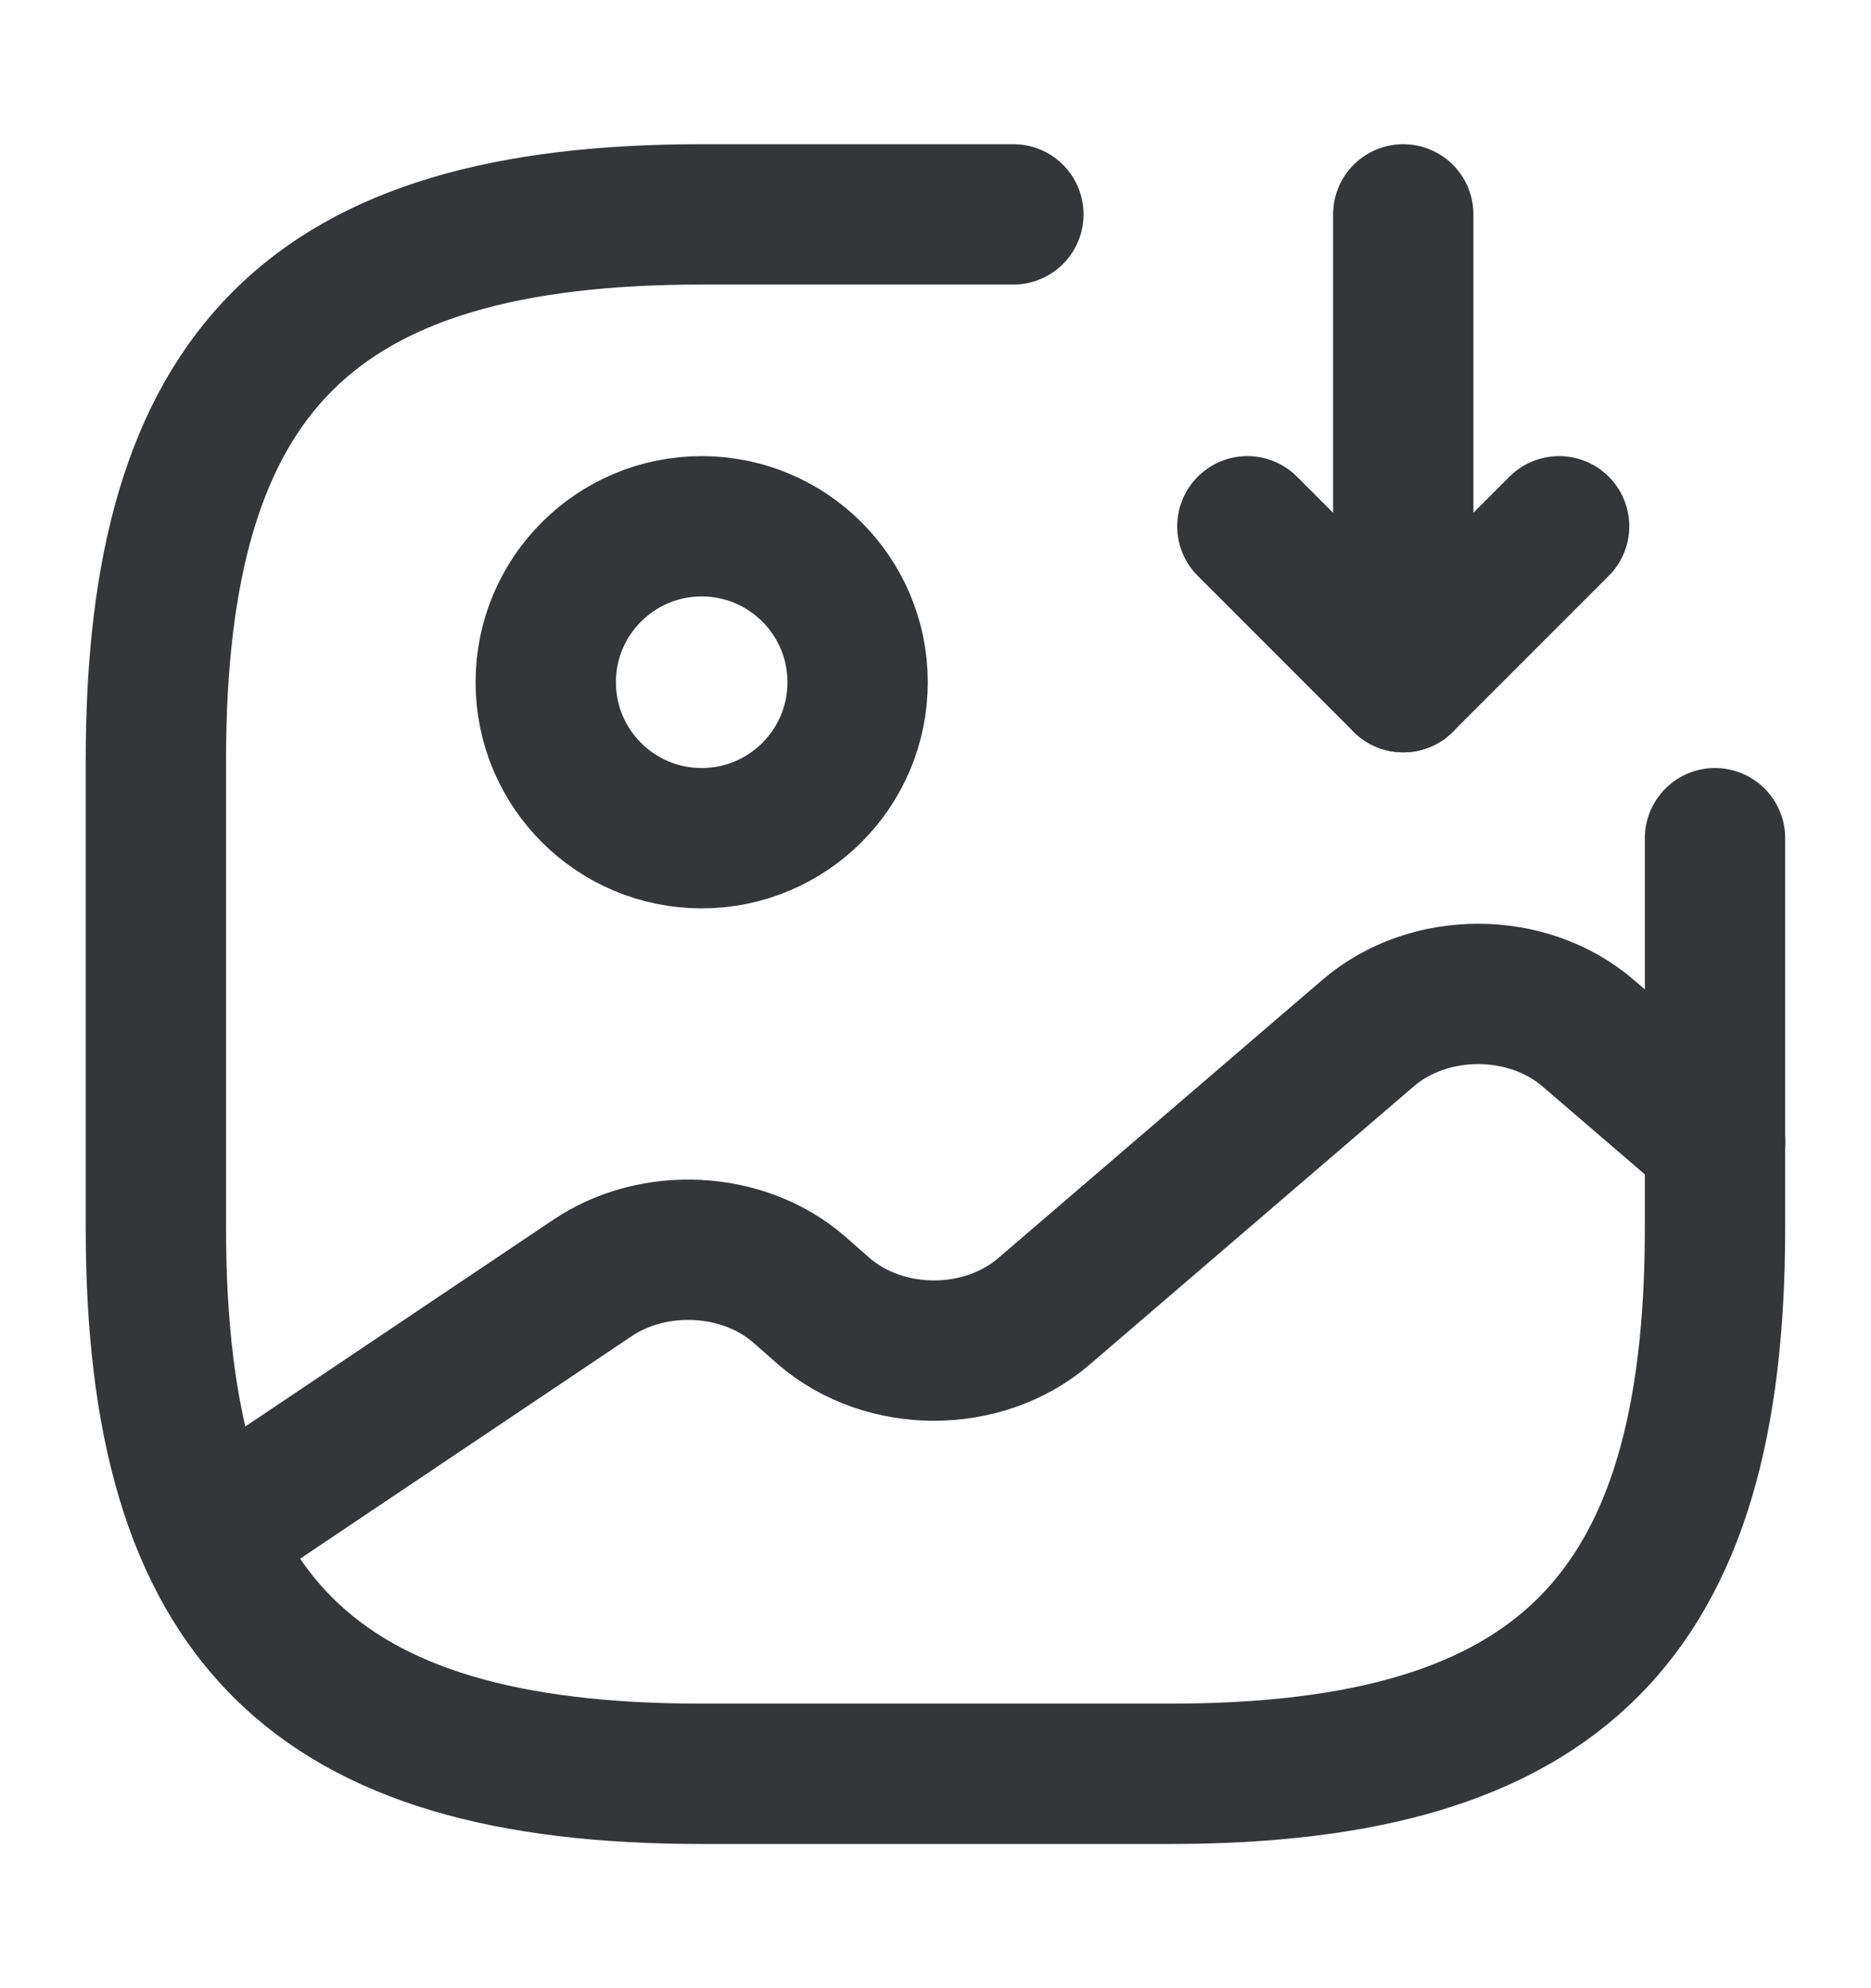 <svg width="16" height="17" viewBox="0 0 16 17" fill="none" xmlns="http://www.w3.org/2000/svg">
<path d="M6 7.167C6.737 7.167 7.334 6.57 7.334 5.833C7.334 5.097 6.737 4.5 6 4.5C5.264 4.5 4.667 5.097 4.667 5.833C4.667 6.57 5.264 7.167 6 7.167Z" stroke="#35363A" stroke-width="1.2" stroke-linecap="round" stroke-linejoin="round"/>
<path d="M8.666 1.833H6C2.666 1.833 1.333 3.167 1.333 6.5V10.5C1.333 13.833 2.666 15.167 6 15.167H10C13.333 15.167 14.666 13.833 14.666 10.5V7.167" stroke="#35363A" stroke-width="1.2" stroke-linecap="round" stroke-linejoin="round"/>
<path d="M12 1.833V5.833L13.333 4.5" stroke="#35363A" stroke-width="1.2" stroke-linecap="round" stroke-linejoin="round"/>
<path d="M12 5.833L10.667 4.5" stroke="#35363A" stroke-width="1.2" stroke-linecap="round" stroke-linejoin="round"/>
<path d="M1.78 13.133L5.067 10.927C5.594 10.573 6.354 10.613 6.827 11.02L7.047 11.213C7.567 11.66 8.407 11.66 8.927 11.213L11.7 8.833C12.22 8.387 13.06 8.387 13.58 8.833L14.667 9.767" stroke="#35363A" stroke-width="1.2" stroke-linecap="round" stroke-linejoin="round"/>
</svg>
